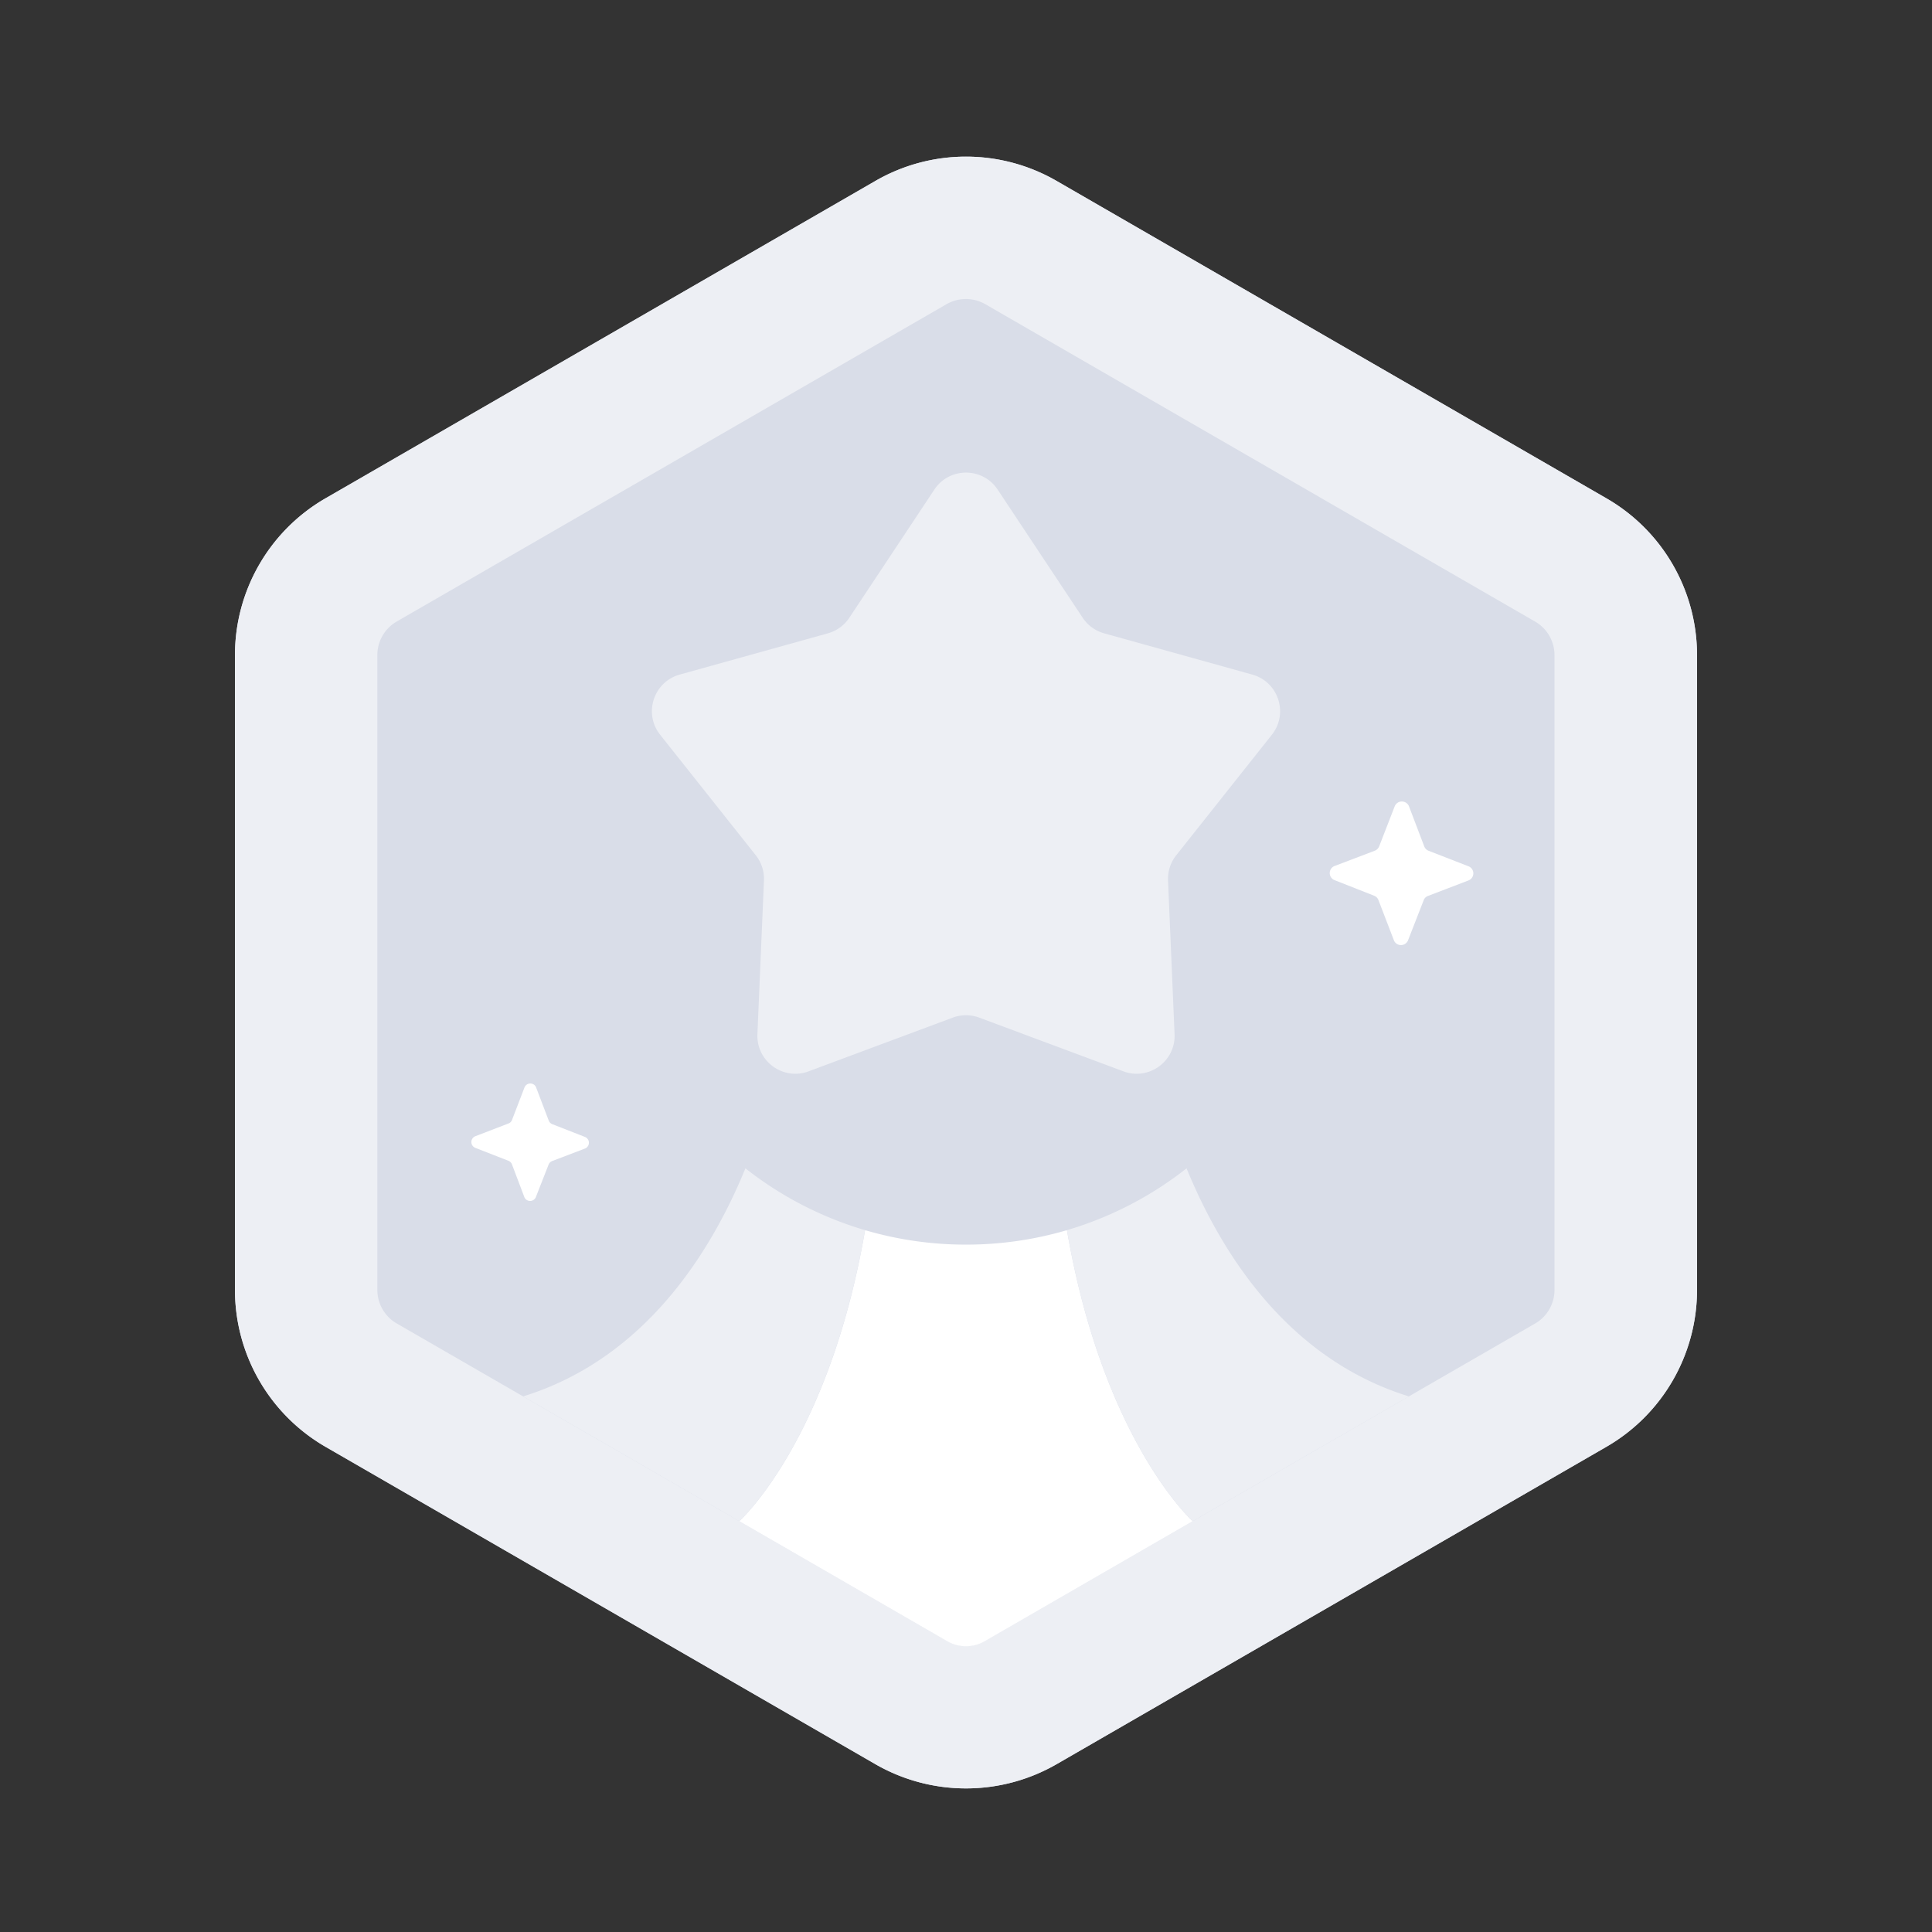 <svg width="148" height="148" fill="none" xmlns="http://www.w3.org/2000/svg"><rect width="100%" height="100%" fill="#333333" stroke="none"/><path fill-rule="evenodd" clip-rule="evenodd" d="M130 98.816V50.182a13.86 13.86 0 0 0-6.939-12.007L80.936 13.858a13.876 13.876 0 0 0-13.872 0L24.933 38.175A13.87 13.87 0 0 0 18 50.182v48.634a13.879 13.879 0 0 0 6.933 12.014l42.13 24.317a13.908 13.908 0 0 0 13.873 0l42.125-24.317A13.882 13.882 0 0 0 130 98.816Z" fill="#D9DDE8"/><path fill-rule="evenodd" clip-rule="evenodd" d="M130 50.182v48.634a13.882 13.882 0 0 1-6.939 12.014l-42.125 24.317a13.908 13.908 0 0 1-13.872 0L24.933 110.83A13.889 13.889 0 0 1 18 98.816V50.182a13.865 13.865 0 0 1 6.933-12.007l42.13-24.317a13.875 13.875 0 0 1 13.873 0l42.125 24.317A13.864 13.864 0 0 1 130 50.182Zm-57.486 75.512c.448.261.958.399 1.477.398a2.943 2.943 0 0 0 1.483-.391l42.13-24.317a2.966 2.966 0 0 0 1.477-2.567V50.183a2.967 2.967 0 0 0-1.483-2.567L75.474 23.299a2.992 2.992 0 0 0-2.96 0l-42.13 24.317a2.964 2.964 0 0 0-1.477 2.567V98.81a2.961 2.961 0 0 0 1.476 2.567l42.131 24.317Z" fill="#EDEFF4"/><path fill-rule="evenodd" clip-rule="evenodd" d="M81.733 94.236A27.352 27.352 0 0 1 74 95.344a27.35 27.35 0 0 1-7.732-1.108c-2.78 16.154-9.635 22.295-9.635 22.295l15.911 9.187c.44.257.942.392 1.452.391a2.875 2.875 0 0 0 1.459-.391l15.91-9.187s-6.852-6.154-9.632-22.296Z" fill="#fff"/><path fill-rule="evenodd" clip-rule="evenodd" d="M90.896 89.5a27.263 27.263 0 0 1-9.163 4.735c2.78 16.144 9.633 22.295 9.633 22.295l16.561-9.559c-9.247-2.866-14.334-10.893-17.031-17.47ZM66.266 94.235a27.264 27.264 0 0 1-9.163-4.734c-2.696 6.576-7.784 14.604-17.03 17.47l16.56 9.559s6.854-6.151 9.633-22.295Z" fill="#EDEFF4"/><path d="M71.576 37.504c1.15-1.734 3.697-1.734 4.848 0l6.514 9.818c.386.583.97 1.006 1.643 1.194l11.35 3.161c2.005.559 2.792 2.98 1.498 4.61l-7.324 9.23a2.908 2.908 0 0 0-.628 1.931l.5 11.772c.09 2.079-1.97 3.576-3.92 2.849l-11.041-4.114a2.908 2.908 0 0 0-2.032 0l-11.04 4.114c-1.95.727-4.01-.77-3.922-2.85l.501-11.77a2.907 2.907 0 0 0-.628-1.933l-7.324-9.229c-1.294-1.63-.507-4.051 1.498-4.61l11.35-3.161a2.908 2.908 0 0 0 1.643-1.194l6.514-9.818Z" fill="#EDEFF4"/><path d="m44.826 87.978-2.534.966a.479.479 0 0 0-.271.278l-.983 2.508a.479.479 0 0 1-.86 0l-.962-2.54a.48.48 0 0 0-.278-.272l-2.521-.985a.479.479 0 0 1 0-.895l2.527-.972a.458.458 0 0 0 .278-.272l.956-2.488a.48.48 0 0 1 .717-.223.48.48 0 0 1 .175.223l.964 2.534a.492.492 0 0 0 .278.278l2.52.985a.479.479 0 0 1-.006.875ZM112.468 67.455l-3.077 1.178a.544.544 0 0 0-.331.33l-1.196 3.064a.585.585 0 0 1-.872.27.579.579 0 0 1-.214-.27l-1.181-3.072a.575.575 0 0 0-.33-.337l-3.03-1.194a.578.578 0 0 1-.372-.543.576.576 0 0 1 .372-.542l3.077-1.17a.59.59 0 0 0 .338-.338l1.189-3.064a.584.584 0 0 1 .547-.368.589.589 0 0 1 .547.368l1.172 3.08a.584.584 0 0 0 .339.33l3.069 1.194a.579.579 0 0 1 .349.558.585.585 0 0 1-.396.526Z" fill="#fff"/></svg>